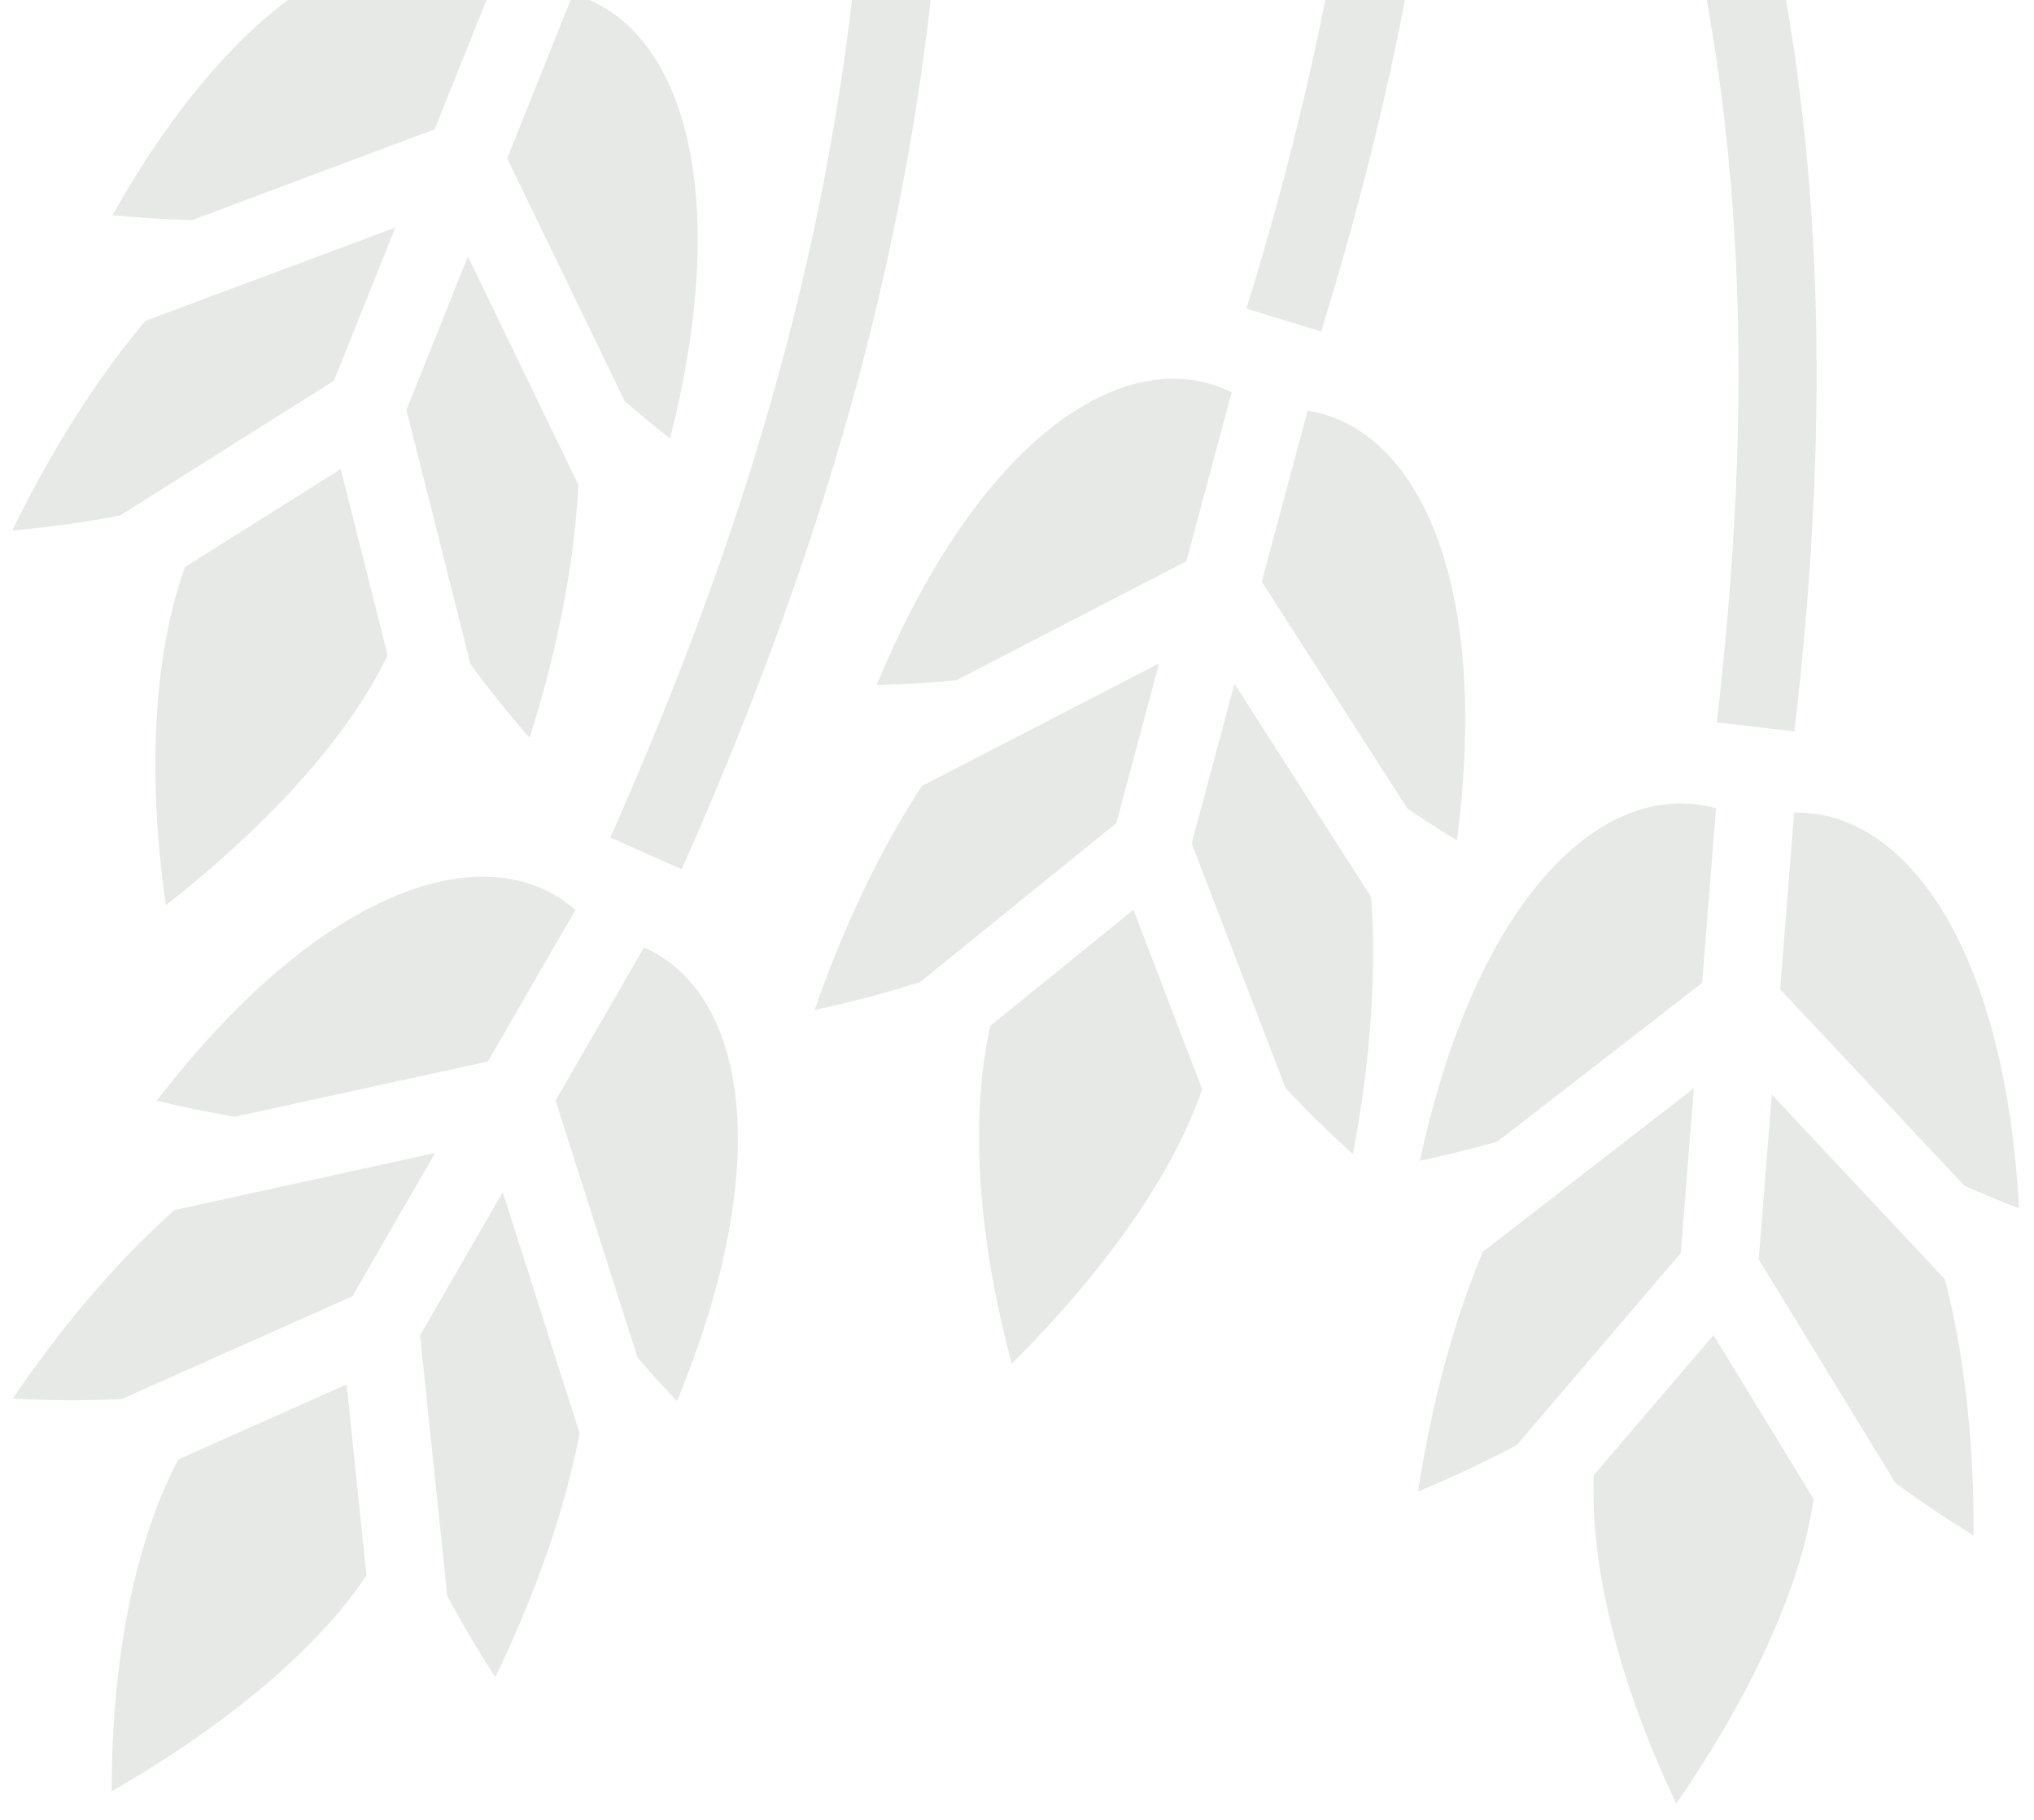<svg width="114" height="102" viewBox="0 0 114 102" fill="none" xmlns="http://www.w3.org/2000/svg">
<path d="M93.951 101.089C98.322 94.738 100.946 88.826 101.648 84.01L96.038 74.832L89.329 82.677C89.126 87.648 90.616 94.085 93.951 101.09V101.089ZM6.258 100.401C12.928 96.55 17.833 92.344 20.54 88.301L19.427 77.593L9.993 81.797C7.675 86.198 6.258 92.646 6.258 100.401H6.258ZM27.762 94.007C30.141 89.076 31.699 84.435 32.486 80.34L28.179 66.819L23.543 74.847L25.067 89.43H25.06C25.897 90.992 26.799 92.519 27.762 94.007H27.762ZM110.613 86.067C110.643 80.591 110.052 75.731 109.002 71.696L99.305 61.348L98.572 70.584L106.219 83.093L106.212 83.101C107.638 84.148 109.107 85.138 110.613 86.067V86.067ZM79.478 83.598C81.45 82.777 83.296 81.908 85.008 80.998L94.207 70.224L94.932 60.996L83.111 70.158C81.538 73.886 80.277 78.423 79.478 83.598ZM37.942 78.53C43.573 64.915 41.73 55.594 36.097 53.1L31.138 61.684L35.73 76.084C36.447 76.918 37.184 77.734 37.942 78.53L37.942 78.53ZM3.716 78.479C4.783 78.485 5.819 78.459 6.829 78.413L19.75 72.656L24.386 64.622L9.774 67.822C6.751 70.511 3.659 74.063 0.714 78.391C1.735 78.442 2.739 78.473 3.717 78.479L3.716 78.479ZM56.707 76.435C62.154 70.989 65.808 65.653 67.378 61.047L63.526 50.991L55.506 57.495C54.405 62.347 54.7 68.945 56.707 76.435ZM113.155 67.721C112.386 53.009 106.714 45.382 100.557 45.55L99.773 55.445L110.101 66.461C111.108 66.906 112.126 67.326 113.155 67.721H113.155ZM79.588 65.055C81.045 64.749 82.491 64.392 83.924 63.985L95.401 55.093L96.177 45.308C89.968 43.548 82.78 50.129 79.588 65.054L79.588 65.055ZM75.823 64.688C76.845 59.313 77.148 54.431 76.849 50.274L69.187 38.321L66.792 47.271L72.044 60.967H72.037C73.248 62.259 74.511 63.5 75.823 64.688H75.823ZM13.15 62.593L27.344 59.495L32.251 50.999C27.404 46.735 18.086 49.585 8.784 61.693C10.229 62.043 11.685 62.343 13.15 62.593ZM45.655 56.61C47.743 56.16 49.71 55.635 51.558 55.05L62.567 46.136L64.962 37.185L51.675 44.049C49.45 47.429 47.381 51.663 45.655 56.609L45.655 56.61ZM9.297 50.736C15.356 45.972 19.621 41.112 21.726 36.724L19.097 26.287L10.359 31.788C8.689 36.473 8.194 43.058 9.297 50.735V50.736ZM38.206 48.721C46.276 30.54 52.126 11.441 52.964 -10.583H48.577C47.743 10.697 42.114 29.127 34.207 46.941L38.206 48.721L38.206 48.721ZM81.653 47.102C83.569 32.49 79.376 23.967 73.289 23.02L70.718 32.6L78.877 45.315C79.787 45.934 80.713 46.53 81.653 47.102L81.653 47.102ZM29.68 41.353C31.333 36.14 32.215 31.329 32.412 27.166L26.224 14.37L22.781 22.977L26.362 37.2H26.348C27.356 38.571 28.465 39.956 29.68 41.353L29.68 41.353ZM100.572 40.994C102.602 23.513 102.477 6.345 97.715 -10.583H93.159C98.052 6.004 98.26 22.937 96.221 40.488L100.571 40.994H100.572ZM49.133 38.394C50.683 38.356 52.169 38.267 53.594 38.13L66.492 31.458L69.034 21.987C63.247 19.121 54.986 24.289 49.134 38.394H49.133ZM0.684 29.736C2.81 29.539 4.824 29.256 6.726 28.894L18.716 21.343L22.158 12.752L8.154 17.981C5.543 21.073 2.985 25.03 0.684 29.736H0.684ZM37.553 24.58C41.193 10.298 38.045 1.333 32.112 -0.329L28.427 8.877L35.012 22.478C35.816 23.181 36.665 23.881 37.554 24.58H37.553ZM74.051 18.581C77.021 8.917 79.268 -0.766 80.342 -10.583H75.933C74.877 -1.273 72.724 7.986 69.862 17.3L74.051 18.582L74.051 18.581ZM10.77 12.334L24.363 7.251L28.011 -1.86C22.607 -5.399 13.791 -1.25 6.302 12.063C7.787 12.206 9.278 12.296 10.77 12.334V12.334ZM33.445 -4.929C33.885 -6.736 34.192 -8.622 34.302 -10.583L29.922 -10.583C29.817 -9.016 29.559 -7.488 29.19 -5.969L33.445 -4.929L33.445 -4.929Z" fill="#002500" fill-opacity="0.1"/>
</svg>
